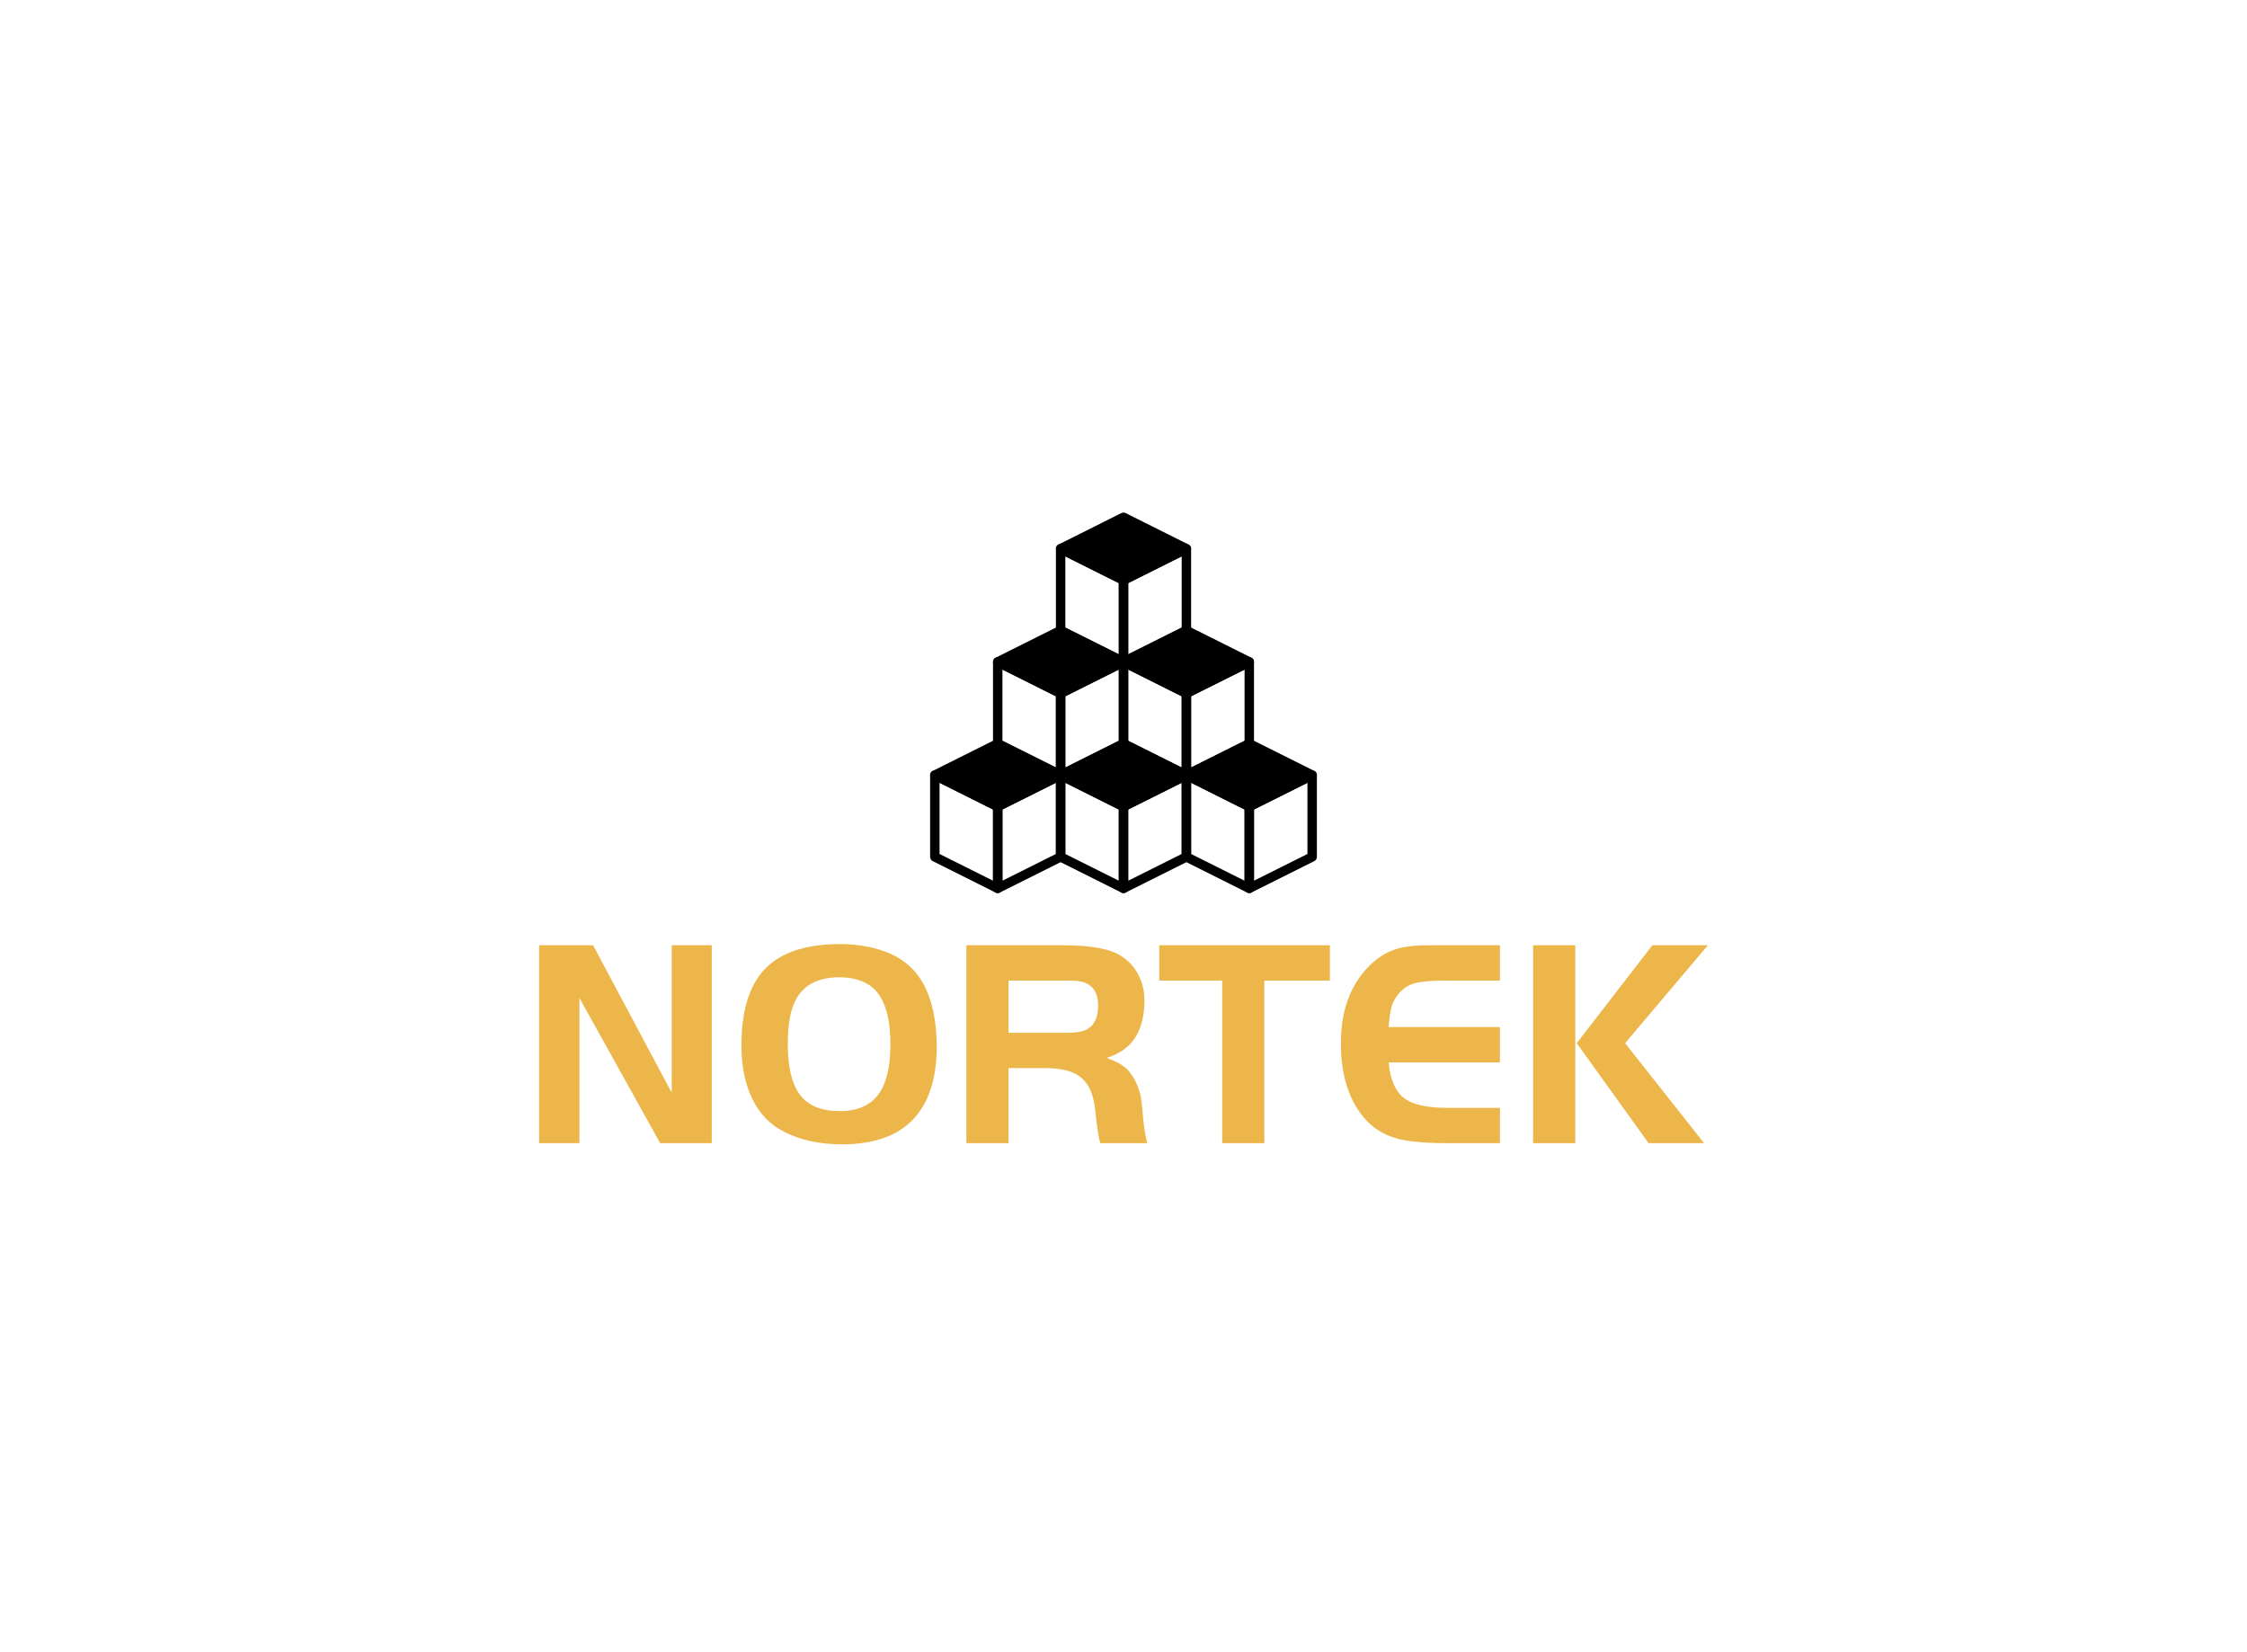 <svg data-v-0dd9719b="" version="1.0" xmlns="http://www.w3.org/2000/svg" xmlns:xlink="http://www.w3.org/1999/xlink" width="100%" height="100%" viewBox="0 0 340 250" preserveAspectRatio="xMidYMid meet" color-interpolation-filters="sRGB" style="margin: auto;"> <rect data-v-0dd9719b="" x="0" y="0" width="100%" height="100%" fill="#ffffff" fill-opacity="1" class="background"></rect> <rect data-v-0dd9719b="" x="0" y="0" width="100%" height="100%" fill="url(#watermark)" fill-opacity="1" class="watermarklayer"></rect> <g data-v-0dd9719b="" fill="#edb64a" class="icon-text-wrapper icon-svg-group iconsvg" transform="translate(81.57,76.845)"><g class="iconsvg-imagesvg" transform="translate(58.43,0)"><g><rect fill="#edb64a" fill-opacity="0" stroke-width="2" x="0" y="0" width="60" height="58.999" class="image-rect"></rect> <svg filter="url(#colors8929275376)" x="0" y="0" width="60" height="58.999" filtersec="colorsf4059257475" class="image-svg-svg primary" style="overflow: visible;"><svg fill="#000000" xmlns="http://www.w3.org/2000/svg" xmlns:xlink="http://www.w3.org/1999/xlink" version="1.0" x="0px" y="0px" viewBox="8 8.667 84 82.666" enable-background="new 0 0 100 100" xml:space="preserve"><polygon fill="none" stroke="#000000" stroke-width="2" stroke-linecap="round" stroke-linejoin="round" stroke-miterlimit="10" points="  10,82.666 23.333,89.333 23.333,72.001 10,65.334 "></polygon><polygon stroke="#000000" stroke-width="2" stroke-linecap="round" stroke-linejoin="round" stroke-miterlimit="10" points="  36.667,65.334 23.333,72.001 10,65.334 23.333,58.668 "></polygon><polygon fill="none" stroke="#000000" stroke-width="2" stroke-linecap="round" stroke-linejoin="round" stroke-miterlimit="10" points="  23.334,58.668 36.667,65.334 36.667,47.999 23.334,41.333 "></polygon><polygon stroke="#000000" stroke-width="2" stroke-linecap="round" stroke-linejoin="round" stroke-miterlimit="10" points="  50.001,41.333 36.667,47.999 23.334,41.333 36.667,34.667 "></polygon><polygon fill="none" stroke="#000000" stroke-width="2" stroke-linecap="round" stroke-linejoin="round" stroke-miterlimit="10" points="  36.668,34.667 50.001,41.333 50.001,23.999 36.668,17.335 "></polygon><polygon stroke="#000000" stroke-width="2" stroke-linecap="round" stroke-linejoin="round" stroke-miterlimit="10" points="  63.335,17.335 50.001,23.999 36.668,17.335 50.001,10.667 "></polygon><polygon fill="none" stroke="#000000" stroke-width="2" stroke-linecap="round" stroke-linejoin="round" stroke-miterlimit="10" points="  50.001,58.668 63.333,65.334 63.333,47.999 50.001,41.333 "></polygon><polygon stroke="#000000" stroke-width="2" stroke-linecap="round" stroke-linejoin="round" stroke-miterlimit="10" points="  76.668,41.333 63.333,47.999 50.001,41.333 63.333,34.667 "></polygon><polygon fill="none" stroke="#000000" stroke-width="2" stroke-linecap="round" stroke-linejoin="round" stroke-miterlimit="10" points="  36.667,82.666 49.999,89.333 49.999,72.001 36.667,65.334 "></polygon><polygon stroke="#000000" stroke-width="2" stroke-linecap="round" stroke-linejoin="round" stroke-miterlimit="10" points="  63.333,65.334 49.999,72.001 36.667,65.334 49.999,58.668 "></polygon><polygon fill="none" stroke="#000000" stroke-width="2" stroke-linecap="round" stroke-linejoin="round" stroke-miterlimit="10" points="  63.333,82.666 76.666,89.333 76.666,72.001 63.333,65.334 "></polygon><polygon stroke="#000000" stroke-width="2" stroke-linecap="round" stroke-linejoin="round" stroke-miterlimit="10" points="  90,65.334 76.666,72.001 63.333,65.334 76.666,58.668 "></polygon><polygon fill="none" stroke="#000000" stroke-width="2" stroke-linecap="round" stroke-linejoin="round" stroke-miterlimit="10" points="  36.667,82.666 23.333,89.333 23.333,72.001 36.667,65.334 "></polygon><polygon fill="none" stroke="#000000" stroke-width="2" stroke-linecap="round" stroke-linejoin="round" stroke-miterlimit="10" points="  50.001,58.668 36.667,65.334 36.667,47.999 50.001,41.333 "></polygon><polygon fill="none" stroke="#000000" stroke-width="2" stroke-linecap="round" stroke-linejoin="round" stroke-miterlimit="10" points="  63.335,34.667 50.001,41.333 50.001,23.999 63.335,17.335 "></polygon><polygon fill="none" stroke="#000000" stroke-width="2" stroke-linecap="round" stroke-linejoin="round" stroke-miterlimit="10" points="  76.668,58.668 63.333,65.334 63.333,47.999 76.668,41.333 "></polygon><polygon fill="none" stroke="#000000" stroke-width="2" stroke-linecap="round" stroke-linejoin="round" stroke-miterlimit="10" points="  63.333,82.666 49.999,89.333 49.999,72.001 63.333,65.334 "></polygon><polygon fill="none" stroke="#000000" stroke-width="2" stroke-linecap="round" stroke-linejoin="round" stroke-miterlimit="10" points="  90,82.666 76.666,89.333 76.666,72.001 90,65.334 "></polygon></svg></svg> <defs><filter id="colors8929275376"><feColorMatrix type="matrix" values="0 0 0 0 0.133  0 0 0 0 0.129  0 0 0 0 0.605  0 0 0 1 0" class="icon-fecolormatrix"></feColorMatrix></filter> <filter id="colorsf4059257475"><feColorMatrix type="matrix" values="0 0 0 0 0.996  0 0 0 0 0.996  0 0 0 0 0.996  0 0 0 1 0" class="icon-fecolormatrix"></feColorMatrix></filter> <filter id="colorsb4401987734"><feColorMatrix type="matrix" values="0 0 0 0 0  0 0 0 0 0  0 0 0 0 0  0 0 0 1 0" class="icon-fecolormatrix"></feColorMatrix></filter></defs></g></g> <g transform="translate(0,65.999)"><g data-gra="path-name" fill-rule="" class="tp-name iconsvg-namesvg"><g transform="scale(1)"><g><path d="M21.37 0L9.16-21.96 9.16 0 3.05 0 3.05-29.95 11.22-29.95 23.12-7.63 23.12-29.95 29.18-29.95 29.18 0 21.37 0ZM48.45-30.13L48.45-30.13Q52.94-30.13 56.35-28.6L56.35-28.6Q60.34-26.76 61.96-22.45L61.96-22.45Q63.22-19.08 63.22-14.55L63.22-14.55Q63.22-9.97 61.69-6.6L61.69-6.6Q59.76-2.6 55.76-0.99L55.76-0.99Q52.8 0.18 48.94 0.18L48.94 0.18Q43.87 0.18 40.14-1.71L40.14-1.71Q37-3.28 35.34-6.65 33.67-10.01 33.67-14.82L33.67-14.82Q33.67-23.39 37.94-27.03L37.94-27.03Q41.53-30.08 48.45-30.13ZM48.49-25.1L48.49-25.1Q44.09-25.1 42.21-22.22L42.21-22.22Q40.68-19.98 40.68-15L40.68-15Q40.68-9.74 42.56-7.27L42.56-7.27Q44.45-4.85 48.54-4.85L48.54-4.85Q52.49-4.85 54.35-7.32 56.21-9.79 56.21-14.95L56.21-14.95Q56.21-19.67 54.69-22.14L54.69-22.14Q52.94-25.05 48.49-25.1ZM79.2-11.36L74.08-11.36 74.08 0 67.71 0 67.71-29.95 82.34-29.95Q88.63-29.95 91.1-28.33L91.1-28.33Q92.81-27.25 93.73-25.48 94.65-23.71 94.65-21.6L94.65-21.6Q94.65-17.33 92.49-15L92.49-15Q91.14-13.6 88.94-12.89L88.94-12.89Q90.7-12.26 91.59-11.56 92.49-10.87 93.21-9.52L93.21-9.52Q93.75-8.44 94-7.45 94.24-6.47 94.38-4.53L94.38-4.53Q94.65-1.3 95.1 0L95.1 0 87.96 0Q87.64-1.03 87.28-4.27L87.28-4.27Q87.06-6.87 86.36-8.26 85.67-9.65 84.28-10.46L84.28-10.46Q82.52-11.4 79.2-11.36L79.2-11.36ZM74.08-24.6L74.08-16.7 83.02-16.7Q85.26-16.7 86.21-17.38L86.21-17.38Q87.64-18.36 87.64-20.83L87.64-20.83Q87.64-23.57 85.49-24.34L85.49-24.34Q84.72-24.6 83.02-24.6L83.02-24.6 74.08-24.6ZM106.41 0L106.41-24.6 96.89-24.6 96.89-29.95 122.71-29.95 122.71-24.6 112.79-24.6 112.79 0 106.41 0ZM137.71-29.95L148.44-29.95 148.44-24.6 140.13-24.6Q136.9-24.6 135.42-24.16 133.93-23.71 132.95-22.4L132.95-22.4Q132.27-21.51 132.03-20.61 131.78-19.71 131.6-17.56L131.6-17.56 148.44-17.56 148.44-12.21 131.6-12.21Q131.96-8.35 133.89-6.85 135.82-5.34 140.44-5.34L140.44-5.34 148.44-5.34 148.44 0 140.13 0Q136.76 0 134.2-0.4L134.2-0.4Q130.16-1.08 127.78-3.95L127.78-3.95Q124.37-8.08 124.37-15.13L124.37-15.13Q124.37-22.94 129.17-27.3L129.17-27.3Q130.84-28.78 132.7-29.36 134.56-29.95 137.71-29.95L137.71-29.95ZM153.46-29.95L159.84-29.95 159.84 0 153.46 0 153.46-29.95ZM170.93 0L160.06-15.13 171.51-29.95 179.91-29.95 167.38-15.13 179.33 0 170.93 0Z" transform="translate(-3.05, 30.13)"></path></g> <!----> <!----> <!----> <!----> <!----> <!----> <!----></g></g> <!----></g></g><defs v-gra="od"></defs></svg>